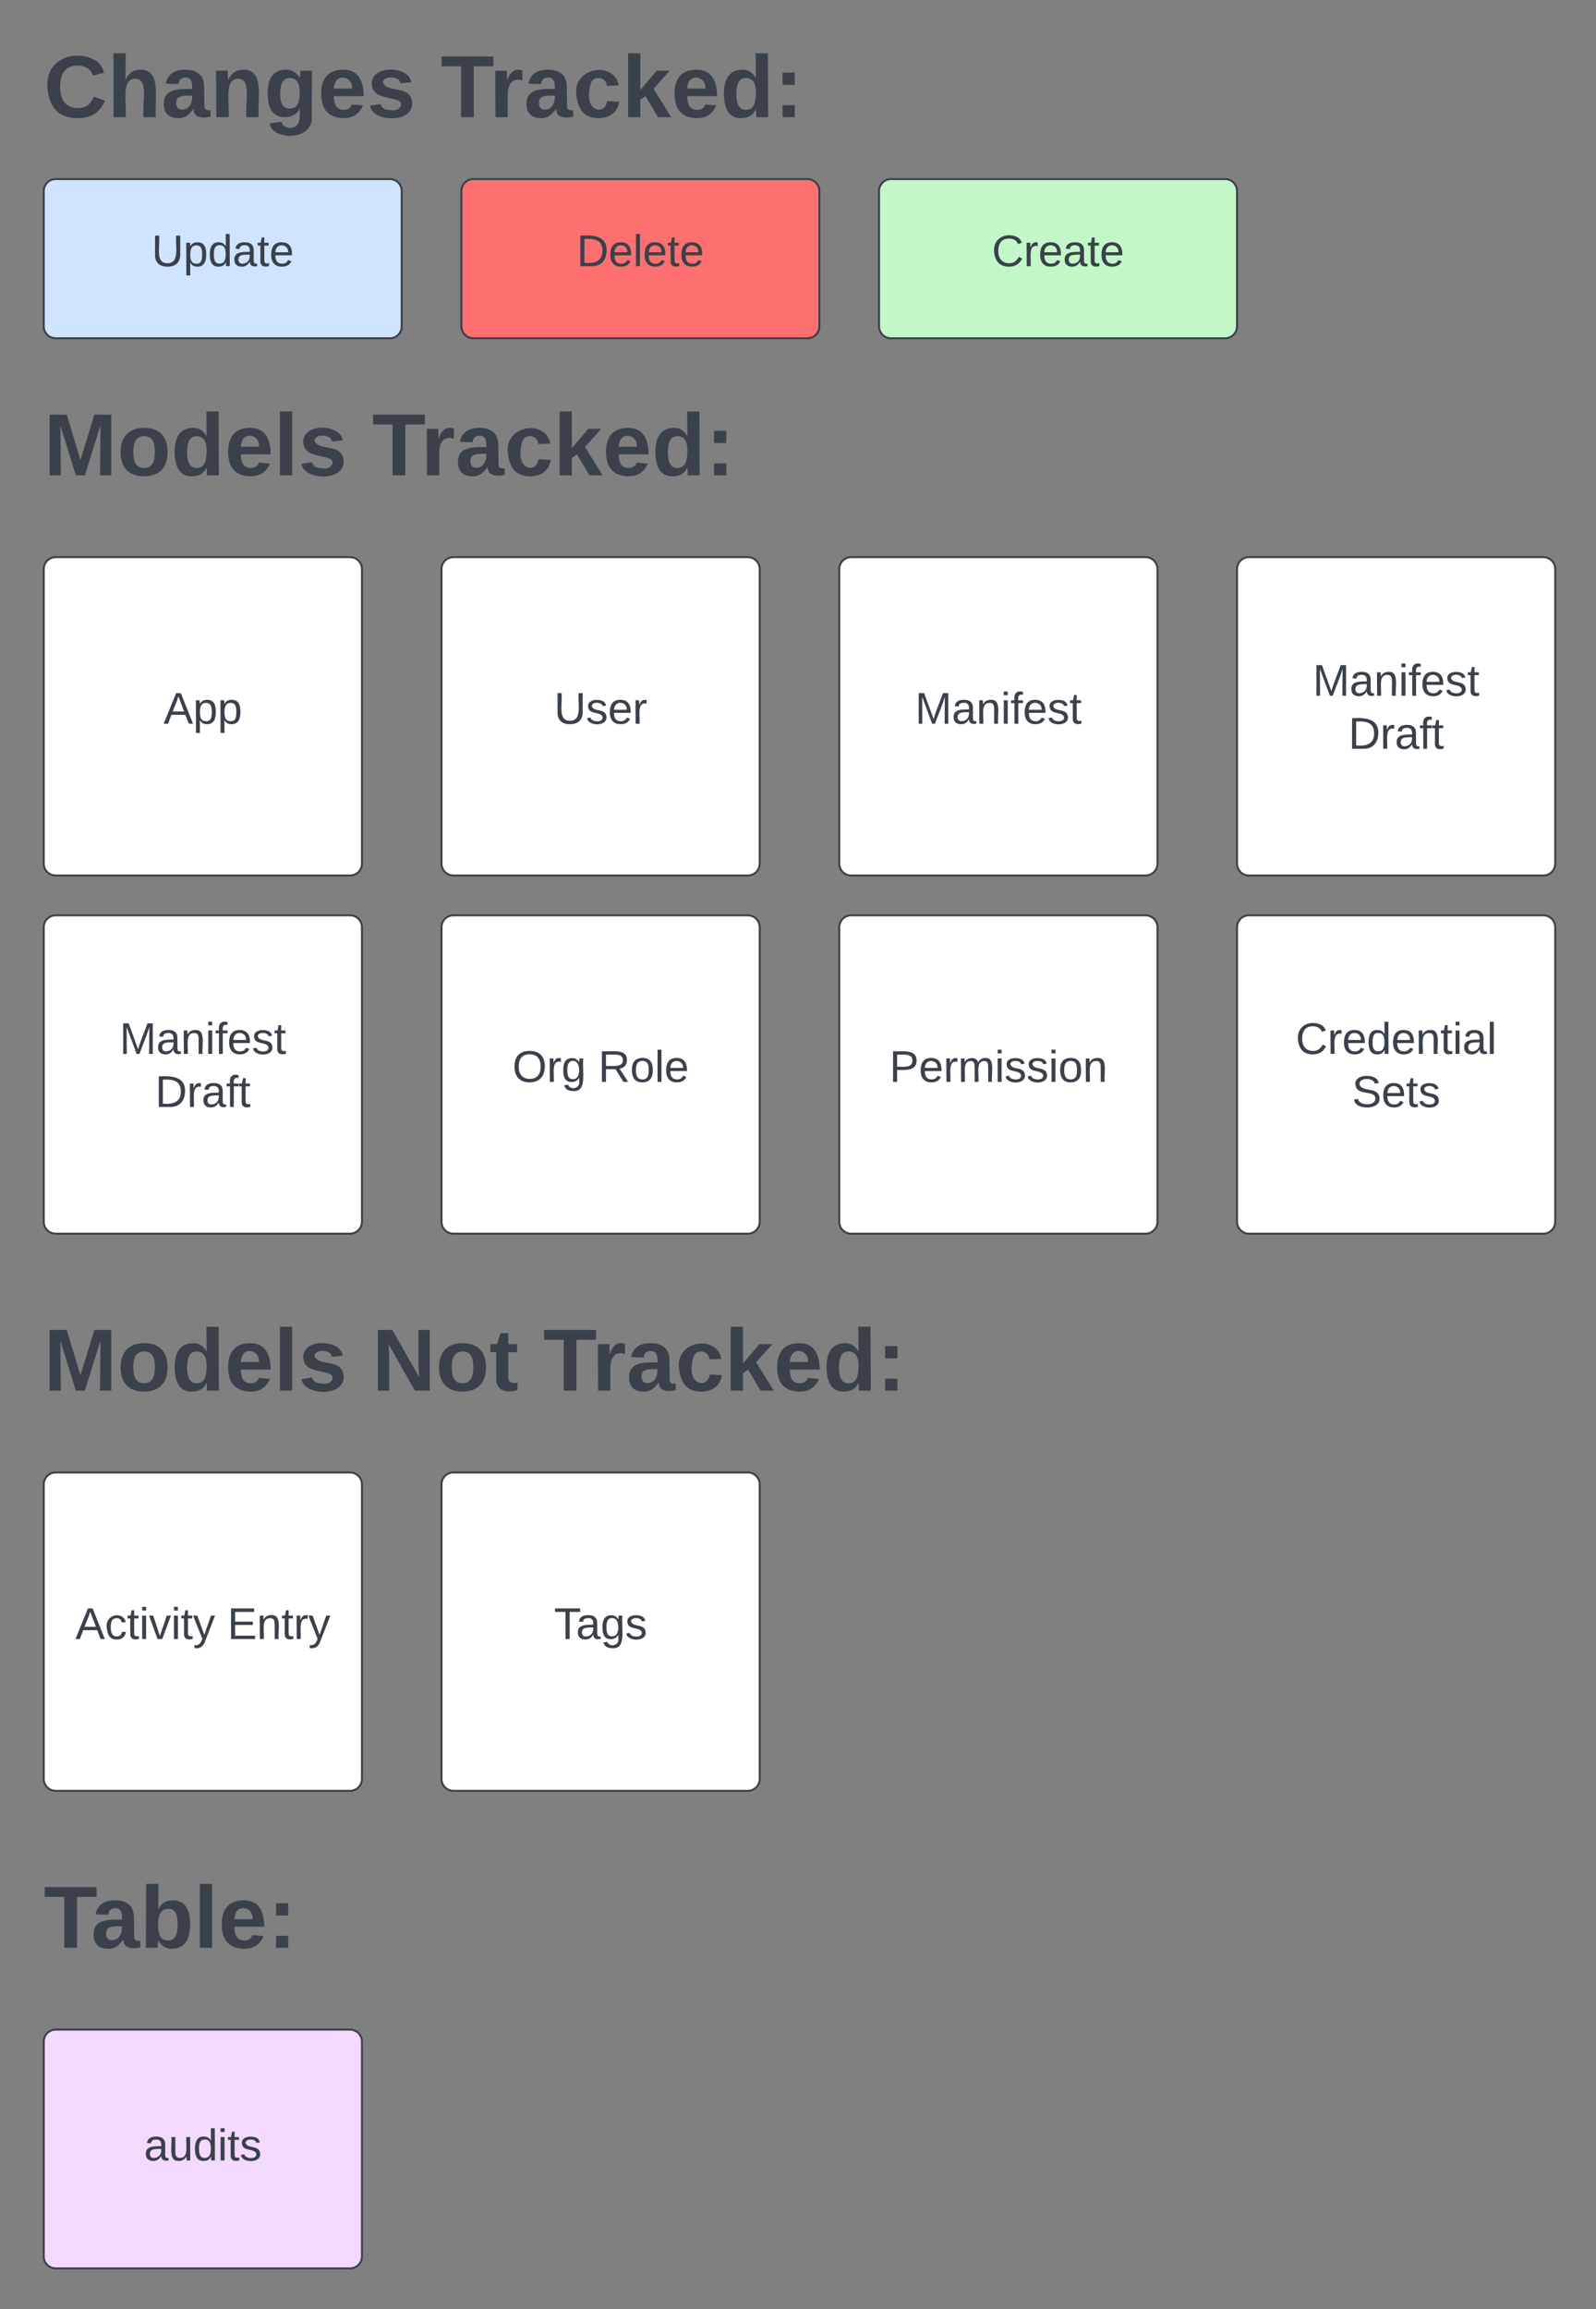 <svg xmlns="http://www.w3.org/2000/svg" xmlns:xlink="http://www.w3.org/1999/xlink" xmlns:lucid="lucid" width="802.5" height="1160.5"><rect width="100%" height="100%" fill="#808080" stroke="none"/><g transform="translate(-138 60)" lucid:page-tab-id="0_0"><path d="M160 226a6 6 0 0 1 6-6h148a6 6 0 0 1 6 6v148a6 6 0 0 1-6 6H166a6 6 0 0 1-6-6z" stroke="#3a414a" fill="#fff"/><use xlink:href="#a" transform="matrix(1,0,0,1,165,225) translate(55.247 78.715)"/><path d="M360 226a6 6 0 0 1 6-6h148a6 6 0 0 1 6 6v148a6 6 0 0 1-6 6H366a6 6 0 0 1-6-6z" stroke="#3a414a" fill="#fff"/><use xlink:href="#b" transform="matrix(1,0,0,1,365,225) translate(51.605 78.715)"/><path d="M560 226a6 6 0 0 1 6-6h148a6 6 0 0 1 6 6v148a6 6 0 0 1-6 6H566a6 6 0 0 1-6-6z" stroke="#3a414a" fill="#fff"/><use xlink:href="#c" transform="matrix(1,0,0,1,565,225) translate(33.086 78.715)"/><path d="M760 226a6 6 0 0 1 6-6h148a6 6 0 0 1 6 6v148a6 6 0 0 1-6 6H766a6 6 0 0 1-6-6z" stroke="#3a414a" fill="#fff"/><use xlink:href="#d" transform="matrix(1,0,0,1,765,225) translate(33.086 64.653)"/><use xlink:href="#e" transform="matrix(1,0,0,1,765,225) translate(50.988 91.319)"/><path d="M160 966a6 6 0 0 1 6-6h148a6 6 0 0 1 6 6v108a6 6 0 0 1-6 6H166a6 6 0 0 1-6-6z" stroke="#3a414a" fill="#f4d9ff"/><use xlink:href="#f" transform="matrix(1,0,0,1,172,972) translate(38.401 53.778)"/><path d="M160 36a6 6 0 0 1 6-6h168a6 6 0 0 1 6 6v68a6 6 0 0 1-6 6H166a6 6 0 0 1-6-6z" stroke="#3a414a" fill="#cfe4ff"/><use xlink:href="#g" transform="matrix(1,0,0,1,172,42) translate(42.228 31.778)"/><path d="M370 36a6 6 0 0 1 6-6h168a6 6 0 0 1 6 6v68a6 6 0 0 1-6 6H376a6 6 0 0 1-6-6z" stroke="#3a414a" fill="#fe7070"/><use xlink:href="#h" transform="matrix(1,0,0,1,382,42) translate(45.963 31.778)"/><path d="M580 36a6 6 0 0 1 6-6h168a6 6 0 0 1 6 6v68a6 6 0 0 1-6 6H586a6 6 0 0 1-6-6z" stroke="#3a414a" fill="#c3f7c8"/><use xlink:href="#i" transform="matrix(1,0,0,1,592,42) translate(44.728 31.778)"/><path d="M160-34a6 6 0 0 1 6-6h428a6 6 0 0 1 6 6v48a6 6 0 0 1-6 6H166a6 6 0 0 1-6-6z" fill="none"/><use xlink:href="#j" transform="matrix(1,0,0,1,160,-40) translate(0 38.889)"/><use xlink:href="#k" transform="matrix(1,0,0,1,160,-40) translate(199.506 38.889)"/><path d="M160 146a6 6 0 0 1 6-6h428a6 6 0 0 1 6 6v48a6 6 0 0 1-6 6H166a6 6 0 0 1-6-6z" fill="none"/><use xlink:href="#l" transform="matrix(1,0,0,1,160,140) translate(0 38.889)"/><use xlink:href="#k" transform="matrix(1,0,0,1,160,140) translate(165.062 38.889)"/><path d="M160 886a6 6 0 0 1 6-6h428a6 6 0 0 1 6 6v48a6 6 0 0 1-6 6H166a6 6 0 0 1-6-6z" fill="none"/><use xlink:href="#m" transform="matrix(1,0,0,1,160,880) translate(0 38.889)"/><path d="M160 406a6 6 0 0 1 6-6h148a6 6 0 0 1 6 6v148a6 6 0 0 1-6 6H166a6 6 0 0 1-6-6z" stroke="#3a414a" fill="#fff"/><use xlink:href="#d" transform="matrix(1,0,0,1,165,405) translate(33.086 64.653)"/><use xlink:href="#e" transform="matrix(1,0,0,1,165,405) translate(50.988 91.319)"/><path d="M360 406a6 6 0 0 1 6-6h148a6 6 0 0 1 6 6v148a6 6 0 0 1-6 6H366a6 6 0 0 1-6-6z" stroke="#3a414a" fill="#fff"/><use xlink:href="#n" transform="matrix(1,0,0,1,365,405) translate(30.648 78.715)"/><use xlink:href="#o" transform="matrix(1,0,0,1,365,405) translate(73.796 78.715)"/><path d="M560 406a6 6 0 0 1 6-6h148a6 6 0 0 1 6 6v148a6 6 0 0 1-6 6H566a6 6 0 0 1-6-6z" stroke="#3a414a" fill="#fff"/><use xlink:href="#p" transform="matrix(1,0,0,1,565,405) translate(20.185 78.715)"/><path d="M760 406a6 6 0 0 1 6-6h148a6 6 0 0 1 6 6v148a6 6 0 0 1-6 6H766a6 6 0 0 1-6-6z" stroke="#3a414a" fill="#fff"/><use xlink:href="#q" transform="matrix(1,0,0,1,765,405) translate(24.506 64.653)"/><use xlink:href="#r" transform="matrix(1,0,0,1,765,405) translate(52.778 91.319)"/><path d="M160 606a6 6 0 0 1 6-6h428a6 6 0 0 1 6 6v48a6 6 0 0 1-6 6H166a6 6 0 0 1-6-6z" fill="none"/><g><use xlink:href="#l" transform="matrix(1,0,0,1,160,600) translate(0 38.889)"/><use xlink:href="#s" transform="matrix(1,0,0,1,160,600) translate(165.062 38.889)"/><use xlink:href="#t" transform="matrix(1,0,0,1,160,600) translate(251.111 38.889)"/></g><path d="M160 686a6 6 0 0 1 6-6h148a6 6 0 0 1 6 6v148a6 6 0 0 1-6 6H166a6 6 0 0 1-6-6z" stroke="#3a414a" fill="#fff"/><g><use xlink:href="#u" transform="matrix(1,0,0,1,165,685) translate(10.895 78.715)"/><use xlink:href="#v" transform="matrix(1,0,0,1,165,685) translate(87.315 78.715)"/></g><path d="M360 686a6 6 0 0 1 6-6h148a6 6 0 0 1 6 6v148a6 6 0 0 1-6 6H366a6 6 0 0 1-6-6z" stroke="#3a414a" fill="#fff"/><g><use xlink:href="#w" transform="matrix(1,0,0,1,365,685) translate(51.574 78.715)"/></g><defs><path fill="#3a414a" d="M205 0l-28-72H64L36 0H1l101-248h38L239 0h-34zm-38-99l-47-123c-12 45-31 82-46 123h93" id="x"/><path fill="#3a414a" d="M115-194c55 1 70 41 70 98S169 2 115 4C84 4 66-9 55-30l1 105H24l-1-265h31l2 30c10-21 28-34 59-34zm-8 174c40 0 45-34 45-75s-6-73-45-74c-42 0-51 32-51 76 0 43 10 73 51 73" id="y"/><g id="a"><use transform="matrix(0.062,0,0,0.062,0,0)" xlink:href="#x"/><use transform="matrix(0.062,0,0,0.062,14.815,0)" xlink:href="#y"/><use transform="matrix(0.062,0,0,0.062,27.16,0)" xlink:href="#y"/></g><path fill="#3a414a" d="M232-93c-1 65-40 97-104 97C67 4 28-28 28-90v-158h33c8 89-33 224 67 224 102 0 64-133 71-224h33v155" id="z"/><path fill="#3a414a" d="M135-143c-3-34-86-38-87 0 15 53 115 12 119 90S17 21 10-45l28-5c4 36 97 45 98 0-10-56-113-15-118-90-4-57 82-63 122-42 12 7 21 19 24 35" id="A"/><path fill="#3a414a" d="M100-194c63 0 86 42 84 106H49c0 40 14 67 53 68 26 1 43-12 49-29l28 8c-11 28-37 45-77 45C44 4 14-33 15-96c1-61 26-98 85-98zm52 81c6-60-76-77-97-28-3 7-6 17-6 28h103" id="B"/><path fill="#3a414a" d="M114-163C36-179 61-72 57 0H25l-1-190h30c1 12-1 29 2 39 6-27 23-49 58-41v29" id="C"/><g id="b"><use transform="matrix(0.062,0,0,0.062,0,0)" xlink:href="#z"/><use transform="matrix(0.062,0,0,0.062,15.988,0)" xlink:href="#A"/><use transform="matrix(0.062,0,0,0.062,27.099,0)" xlink:href="#B"/><use transform="matrix(0.062,0,0,0.062,39.444,0)" xlink:href="#C"/></g><path fill="#3a414a" d="M240 0l2-218c-23 76-54 145-80 218h-23L58-218 59 0H30v-248h44l77 211c21-75 51-140 76-211h43V0h-30" id="D"/><path fill="#3a414a" d="M141-36C126-15 110 5 73 4 37 3 15-17 15-53c-1-64 63-63 125-63 3-35-9-54-41-54-24 1-41 7-42 31l-33-3c5-37 33-52 76-52 45 0 72 20 72 64v82c-1 20 7 32 28 27v20c-31 9-61-2-59-35zM48-53c0 20 12 33 32 33 41-3 63-29 60-74-43 2-92-5-92 41" id="E"/><path fill="#3a414a" d="M117-194c89-4 53 116 60 194h-32v-121c0-31-8-49-39-48C34-167 62-67 57 0H25l-1-190h30c1 10-1 24 2 32 11-22 29-35 61-36" id="F"/><path fill="#3a414a" d="M24-231v-30h32v30H24zM24 0v-190h32V0H24" id="G"/><path fill="#3a414a" d="M101-234c-31-9-42 10-38 44h38v23H63V0H32v-167H5v-23h27c-7-52 17-82 69-68v24" id="H"/><path fill="#3a414a" d="M59-47c-2 24 18 29 38 22v24C64 9 27 4 27-40v-127H5v-23h24l9-43h21v43h35v23H59v120" id="I"/><g id="c"><use transform="matrix(0.062,0,0,0.062,0,0)" xlink:href="#D"/><use transform="matrix(0.062,0,0,0.062,18.457,0)" xlink:href="#E"/><use transform="matrix(0.062,0,0,0.062,30.802,0)" xlink:href="#F"/><use transform="matrix(0.062,0,0,0.062,43.148,0)" xlink:href="#G"/><use transform="matrix(0.062,0,0,0.062,48.025,0)" xlink:href="#H"/><use transform="matrix(0.062,0,0,0.062,54.198,0)" xlink:href="#B"/><use transform="matrix(0.062,0,0,0.062,66.543,0)" xlink:href="#A"/><use transform="matrix(0.062,0,0,0.062,77.654,0)" xlink:href="#I"/></g><g id="d"><use transform="matrix(0.062,0,0,0.062,0,0)" xlink:href="#D"/><use transform="matrix(0.062,0,0,0.062,18.457,0)" xlink:href="#E"/><use transform="matrix(0.062,0,0,0.062,30.802,0)" xlink:href="#F"/><use transform="matrix(0.062,0,0,0.062,43.148,0)" xlink:href="#G"/><use transform="matrix(0.062,0,0,0.062,48.025,0)" xlink:href="#H"/><use transform="matrix(0.062,0,0,0.062,54.198,0)" xlink:href="#B"/><use transform="matrix(0.062,0,0,0.062,66.543,0)" xlink:href="#A"/><use transform="matrix(0.062,0,0,0.062,77.654,0)" xlink:href="#I"/></g><path fill="#3a414a" d="M30-248c118-7 216 8 213 122C240-48 200 0 122 0H30v-248zM63-27c89 8 146-16 146-99s-60-101-146-95v194" id="J"/><g id="e"><use transform="matrix(0.062,0,0,0.062,0,0)" xlink:href="#J"/><use transform="matrix(0.062,0,0,0.062,15.988,0)" xlink:href="#C"/><use transform="matrix(0.062,0,0,0.062,23.333,0)" xlink:href="#E"/><use transform="matrix(0.062,0,0,0.062,35.679,0)" xlink:href="#H"/><use transform="matrix(0.062,0,0,0.062,41.852,0)" xlink:href="#I"/></g><path fill="#3a414a" d="M84 4C-5 8 30-112 23-190h32v120c0 31 7 50 39 49 72-2 45-101 50-169h31l1 190h-30c-1-10 1-25-2-33-11 22-28 36-60 37" id="K"/><path fill="#3a414a" d="M85-194c31 0 48 13 60 33l-1-100h32l1 261h-30c-2-10 0-23-3-31C134-8 116 4 85 4 32 4 16-35 15-94c0-66 23-100 70-100zm9 24c-40 0-46 34-46 75 0 40 6 74 45 74 42 0 51-32 51-76 0-42-9-74-50-73" id="L"/><g id="f"><use transform="matrix(0.062,0,0,0.062,0,0)" xlink:href="#E"/><use transform="matrix(0.062,0,0,0.062,12.346,0)" xlink:href="#K"/><use transform="matrix(0.062,0,0,0.062,24.691,0)" xlink:href="#L"/><use transform="matrix(0.062,0,0,0.062,37.037,0)" xlink:href="#G"/><use transform="matrix(0.062,0,0,0.062,41.914,0)" xlink:href="#I"/><use transform="matrix(0.062,0,0,0.062,48.086,0)" xlink:href="#A"/></g><g id="g"><use transform="matrix(0.062,0,0,0.062,0,0)" xlink:href="#z"/><use transform="matrix(0.062,0,0,0.062,15.988,0)" xlink:href="#y"/><use transform="matrix(0.062,0,0,0.062,28.333,0)" xlink:href="#L"/><use transform="matrix(0.062,0,0,0.062,40.679,0)" xlink:href="#E"/><use transform="matrix(0.062,0,0,0.062,53.025,0)" xlink:href="#I"/><use transform="matrix(0.062,0,0,0.062,59.198,0)" xlink:href="#B"/></g><path fill="#3a414a" d="M24 0v-261h32V0H24" id="M"/><g id="h"><use transform="matrix(0.062,0,0,0.062,0,0)" xlink:href="#J"/><use transform="matrix(0.062,0,0,0.062,15.988,0)" xlink:href="#B"/><use transform="matrix(0.062,0,0,0.062,28.333,0)" xlink:href="#M"/><use transform="matrix(0.062,0,0,0.062,33.21,0)" xlink:href="#B"/><use transform="matrix(0.062,0,0,0.062,45.556,0)" xlink:href="#I"/><use transform="matrix(0.062,0,0,0.062,51.728,0)" xlink:href="#B"/></g><path fill="#3a414a" d="M212-179c-10-28-35-45-73-45-59 0-87 40-87 99 0 60 29 101 89 101 43 0 62-24 78-52l27 14C228-24 195 4 139 4 59 4 22-46 18-125c-6-104 99-153 187-111 19 9 31 26 39 46" id="N"/><g id="i"><use transform="matrix(0.062,0,0,0.062,0,0)" xlink:href="#N"/><use transform="matrix(0.062,0,0,0.062,15.988,0)" xlink:href="#C"/><use transform="matrix(0.062,0,0,0.062,23.333,0)" xlink:href="#B"/><use transform="matrix(0.062,0,0,0.062,35.679,0)" xlink:href="#E"/><use transform="matrix(0.062,0,0,0.062,48.025,0)" xlink:href="#I"/><use transform="matrix(0.062,0,0,0.062,54.198,0)" xlink:href="#B"/></g><path fill="#3a414a" d="M67-125c0 53 21 87 73 88 37 1 54-22 65-47l45 17C233-25 199 4 140 4 58 4 20-42 15-125 8-235 124-281 211-232c18 10 29 29 36 50l-46 12c-8-25-30-41-62-41-52 0-71 34-72 86" id="O"/><path fill="#3a414a" d="M114-157C55-157 80-60 75 0H25v-261h50l-1 109c12-26 28-41 61-42 86-1 58 113 63 194h-50c-7-57 23-157-34-157" id="P"/><path fill="#3a414a" d="M133-34C117-15 103 5 69 4 32 3 11-16 11-54c-1-60 55-63 116-61 1-26-3-47-28-47-18 1-26 9-28 27l-52-2c7-38 36-58 82-57s74 22 75 68l1 82c-1 14 12 18 25 15v27c-30 8-71 5-69-32zm-48 3c29 0 43-24 42-57-32 0-66-3-65 30 0 17 8 27 23 27" id="Q"/><path fill="#3a414a" d="M135-194c87-1 58 113 63 194h-50c-7-57 23-157-34-157-59 0-34 97-39 157H25l-1-190h47c2 12-1 28 3 38 12-26 28-41 61-42" id="R"/><path fill="#3a414a" d="M195-6C206 82 75 100 31 46c-4-6-6-13-8-21l49-6c3 16 16 24 34 25 40 0 42-37 40-79-11 22-30 35-61 35-53 0-70-43-70-97 0-56 18-96 73-97 30 0 46 14 59 34l2-30h47zm-90-29c32 0 41-27 41-63 0-35-9-62-40-62-32 0-39 29-40 63 0 36 9 62 39 62" id="S"/><path fill="#3a414a" d="M185-48c-13 30-37 53-82 52C43 2 14-33 14-96s30-98 90-98c62 0 83 45 84 108H66c0 31 8 55 39 56 18 0 30-7 34-22zm-45-69c5-46-57-63-70-21-2 6-4 13-4 21h74" id="T"/><path fill="#3a414a" d="M137-138c1-29-70-34-71-4 15 46 118 7 119 86 1 83-164 76-172 9l43-7c4 19 20 25 44 25 33 8 57-30 24-41C81-84 22-81 20-136c-2-80 154-74 161-7" id="U"/><g id="j"><use transform="matrix(0.123,0,0,0.123,0,0)" xlink:href="#O"/><use transform="matrix(0.123,0,0,0.123,31.975,0)" xlink:href="#P"/><use transform="matrix(0.123,0,0,0.123,59.012,0)" xlink:href="#Q"/><use transform="matrix(0.123,0,0,0.123,83.704,0)" xlink:href="#R"/><use transform="matrix(0.123,0,0,0.123,110.741,0)" xlink:href="#S"/><use transform="matrix(0.123,0,0,0.123,137.778,0)" xlink:href="#T"/><use transform="matrix(0.123,0,0,0.123,162.469,0)" xlink:href="#U"/></g><path fill="#3a414a" d="M136-208V0H84v-208H4v-40h212v40h-80" id="V"/><path fill="#3a414a" d="M135-150c-39-12-60 13-60 57V0H25l-1-190h47c2 13-1 29 3 40 6-28 27-53 61-41v41" id="W"/><path fill="#3a414a" d="M190-63c-7 42-38 67-86 67-59 0-84-38-90-98-12-110 154-137 174-36l-49 2c-2-19-15-32-35-32-30 0-35 28-38 64-6 74 65 87 74 30" id="X"/><path fill="#3a414a" d="M147 0L96-86 75-71V0H25v-261h50v150l67-79h53l-66 74L201 0h-54" id="Y"/><path fill="#3a414a" d="M88-194c31-1 46 15 58 34l-1-101h50l1 261h-48c-2-10 0-23-3-31C134-8 116 4 84 4 32 4 16-41 15-95c0-56 19-97 73-99zm17 164c33 0 40-30 41-66 1-37-9-64-41-64s-38 30-39 65c0 43 13 65 39 65" id="Z"/><path fill="#3a414a" d="M35-132v-50h50v50H35zM35 0v-49h50V0H35" id="aa"/><g id="k"><use transform="matrix(0.123,0,0,0.123,0,0)" xlink:href="#V"/><use transform="matrix(0.123,0,0,0.123,24.568,0)" xlink:href="#W"/><use transform="matrix(0.123,0,0,0.123,41.852,0)" xlink:href="#Q"/><use transform="matrix(0.123,0,0,0.123,66.543,0)" xlink:href="#X"/><use transform="matrix(0.123,0,0,0.123,91.235,0)" xlink:href="#Y"/><use transform="matrix(0.123,0,0,0.123,115.926,0)" xlink:href="#T"/><use transform="matrix(0.123,0,0,0.123,140.617,0)" xlink:href="#Z"/><use transform="matrix(0.123,0,0,0.123,167.654,0)" xlink:href="#aa"/></g><path fill="#3a414a" d="M230 0l2-204L168 0h-37L68-204 70 0H24v-248h70l56 185 57-185h69V0h-46" id="ab"/><path fill="#3a414a" d="M110-194c64 0 96 36 96 99 0 64-35 99-97 99-61 0-95-36-95-99 0-62 34-99 96-99zm-1 164c35 0 45-28 45-65 0-40-10-65-43-65-34 0-45 26-45 65 0 36 10 65 43 65" id="ac"/><path fill="#3a414a" d="M25 0v-261h50V0H25" id="ad"/><g id="l"><use transform="matrix(0.123,0,0,0.123,0,0)" xlink:href="#ab"/><use transform="matrix(0.123,0,0,0.123,36.914,0)" xlink:href="#ac"/><use transform="matrix(0.123,0,0,0.123,63.951,0)" xlink:href="#Z"/><use transform="matrix(0.123,0,0,0.123,90.988,0)" xlink:href="#T"/><use transform="matrix(0.123,0,0,0.123,115.679,0)" xlink:href="#ad"/><use transform="matrix(0.123,0,0,0.123,128.025,0)" xlink:href="#U"/></g><path fill="#3a414a" d="M135-194c52 0 70 43 70 98 0 56-19 99-73 100-30 1-46-15-58-35L72 0H24l1-261h50v104c11-23 29-37 60-37zM114-30c31 0 40-27 40-66 0-37-7-63-39-63s-41 28-41 65c0 36 8 64 40 64" id="ae"/><g id="m"><use transform="matrix(0.123,0,0,0.123,0,0)" xlink:href="#V"/><use transform="matrix(0.123,0,0,0.123,23.704,0)" xlink:href="#Q"/><use transform="matrix(0.123,0,0,0.123,48.395,0)" xlink:href="#ae"/><use transform="matrix(0.123,0,0,0.123,75.432,0)" xlink:href="#ad"/><use transform="matrix(0.123,0,0,0.123,87.778,0)" xlink:href="#T"/><use transform="matrix(0.123,0,0,0.123,112.469,0)" xlink:href="#aa"/></g><path fill="#3a414a" d="M140-251c81 0 123 46 123 126C263-46 219 4 140 4 59 4 17-45 17-125s42-126 123-126zm0 227c63 0 89-41 89-101s-29-99-89-99c-61 0-89 39-89 99S79-25 140-24" id="af"/><path fill="#3a414a" d="M177-190C167-65 218 103 67 71c-23-6-38-20-44-43l32-5c15 47 100 32 89-28v-30C133-14 115 1 83 1 29 1 15-40 15-95c0-56 16-97 71-98 29-1 48 16 59 35 1-10 0-23 2-32h30zM94-22c36 0 50-32 50-73 0-42-14-75-50-75-39 0-46 34-46 75s6 73 46 73" id="ag"/><g id="n"><use transform="matrix(0.062,0,0,0.062,0,0)" xlink:href="#af"/><use transform="matrix(0.062,0,0,0.062,17.284,0)" xlink:href="#C"/><use transform="matrix(0.062,0,0,0.062,24.63,0)" xlink:href="#ag"/></g><path fill="#3a414a" d="M233-177c-1 41-23 64-60 70L243 0h-38l-65-103H63V0H30v-248c88 3 205-21 203 71zM63-129c60-2 137 13 137-47 0-61-80-42-137-45v92" id="ah"/><path fill="#3a414a" d="M100-194c62-1 85 37 85 99 1 63-27 99-86 99S16-35 15-95c0-66 28-99 85-99zM99-20c44 1 53-31 53-75 0-43-8-75-51-75s-53 32-53 75 10 74 51 75" id="ai"/><g id="o"><use transform="matrix(0.062,0,0,0.062,0,0)" xlink:href="#ah"/><use transform="matrix(0.062,0,0,0.062,15.988,0)" xlink:href="#ai"/><use transform="matrix(0.062,0,0,0.062,28.333,0)" xlink:href="#M"/><use transform="matrix(0.062,0,0,0.062,33.21,0)" xlink:href="#B"/></g><path fill="#3a414a" d="M30-248c87 1 191-15 191 75 0 78-77 80-158 76V0H30v-248zm33 125c57 0 124 11 124-50 0-59-68-47-124-48v98" id="aj"/><path fill="#3a414a" d="M210-169c-67 3-38 105-44 169h-31v-121c0-29-5-50-35-48C34-165 62-65 56 0H25l-1-190h30c1 10-1 24 2 32 10-44 99-50 107 0 11-21 27-35 58-36 85-2 47 119 55 194h-31v-121c0-29-5-49-35-48" id="ak"/><g id="p"><use transform="matrix(0.062,0,0,0.062,0,0)" xlink:href="#aj"/><use transform="matrix(0.062,0,0,0.062,14.815,0)" xlink:href="#B"/><use transform="matrix(0.062,0,0,0.062,27.16,0)" xlink:href="#C"/><use transform="matrix(0.062,0,0,0.062,34.506,0)" xlink:href="#ak"/><use transform="matrix(0.062,0,0,0.062,52.963,0)" xlink:href="#G"/><use transform="matrix(0.062,0,0,0.062,57.84,0)" xlink:href="#A"/><use transform="matrix(0.062,0,0,0.062,68.951,0)" xlink:href="#A"/><use transform="matrix(0.062,0,0,0.062,80.062,0)" xlink:href="#G"/><use transform="matrix(0.062,0,0,0.062,84.938,0)" xlink:href="#ai"/><use transform="matrix(0.062,0,0,0.062,97.284,0)" xlink:href="#F"/></g><g id="q"><use transform="matrix(0.062,0,0,0.062,0,0)" xlink:href="#N"/><use transform="matrix(0.062,0,0,0.062,15.988,0)" xlink:href="#C"/><use transform="matrix(0.062,0,0,0.062,23.333,0)" xlink:href="#B"/><use transform="matrix(0.062,0,0,0.062,35.679,0)" xlink:href="#L"/><use transform="matrix(0.062,0,0,0.062,48.025,0)" xlink:href="#B"/><use transform="matrix(0.062,0,0,0.062,60.37,0)" xlink:href="#F"/><use transform="matrix(0.062,0,0,0.062,72.716,0)" xlink:href="#I"/><use transform="matrix(0.062,0,0,0.062,78.889,0)" xlink:href="#G"/><use transform="matrix(0.062,0,0,0.062,83.765,0)" xlink:href="#E"/><use transform="matrix(0.062,0,0,0.062,96.111,0)" xlink:href="#M"/></g><path fill="#3a414a" d="M185-189c-5-48-123-54-124 2 14 75 158 14 163 119 3 78-121 87-175 55-17-10-28-26-33-46l33-7c5 56 141 63 141-1 0-78-155-14-162-118-5-82 145-84 179-34 5 7 8 16 11 25" id="al"/><g id="r"><use transform="matrix(0.062,0,0,0.062,0,0)" xlink:href="#al"/><use transform="matrix(0.062,0,0,0.062,14.815,0)" xlink:href="#B"/><use transform="matrix(0.062,0,0,0.062,27.16,0)" xlink:href="#I"/><use transform="matrix(0.062,0,0,0.062,33.333,0)" xlink:href="#A"/></g><path fill="#3a414a" d="M175 0L67-191c6 58 2 128 3 191H24v-248h59L193-55c-6-58-2-129-3-193h46V0h-61" id="am"/><path fill="#3a414a" d="M115-3C79 11 28 4 28-45v-112H4v-33h27l15-45h31v45h36v33H77v99c-1 23 16 31 38 25v30" id="an"/><g id="s"><use transform="matrix(0.123,0,0,0.123,0,0)" xlink:href="#am"/><use transform="matrix(0.123,0,0,0.123,31.975,0)" xlink:href="#ac"/><use transform="matrix(0.123,0,0,0.123,59.012,0)" xlink:href="#an"/></g><g id="t"><use transform="matrix(0.123,0,0,0.123,0,0)" xlink:href="#V"/><use transform="matrix(0.123,0,0,0.123,24.568,0)" xlink:href="#W"/><use transform="matrix(0.123,0,0,0.123,41.852,0)" xlink:href="#Q"/><use transform="matrix(0.123,0,0,0.123,66.543,0)" xlink:href="#X"/><use transform="matrix(0.123,0,0,0.123,91.235,0)" xlink:href="#Y"/><use transform="matrix(0.123,0,0,0.123,115.926,0)" xlink:href="#T"/><use transform="matrix(0.123,0,0,0.123,140.617,0)" xlink:href="#Z"/><use transform="matrix(0.123,0,0,0.123,167.654,0)" xlink:href="#aa"/></g><path fill="#3a414a" d="M96-169c-40 0-48 33-48 73s9 75 48 75c24 0 41-14 43-38l32 2c-6 37-31 61-74 61-59 0-76-41-82-99-10-93 101-131 147-64 4 7 5 14 7 22l-32 3c-4-21-16-35-41-35" id="ao"/><path fill="#3a414a" d="M108 0H70L1-190h34L89-25l56-165h34" id="ap"/><path fill="#3a414a" d="M179-190L93 31C79 59 56 82 12 73V49c39 6 53-20 64-50L1-190h34L92-34l54-156h33" id="aq"/><g id="u"><use transform="matrix(0.062,0,0,0.062,0,0)" xlink:href="#x"/><use transform="matrix(0.062,0,0,0.062,14.815,0)" xlink:href="#ao"/><use transform="matrix(0.062,0,0,0.062,25.926,0)" xlink:href="#I"/><use transform="matrix(0.062,0,0,0.062,32.099,0)" xlink:href="#G"/><use transform="matrix(0.062,0,0,0.062,36.975,0)" xlink:href="#ap"/><use transform="matrix(0.062,0,0,0.062,48.086,0)" xlink:href="#G"/><use transform="matrix(0.062,0,0,0.062,52.963,0)" xlink:href="#I"/><use transform="matrix(0.062,0,0,0.062,59.136,0)" xlink:href="#aq"/></g><path fill="#3a414a" d="M30 0v-248h187v28H63v79h144v27H63v87h162V0H30" id="ar"/><g id="v"><use transform="matrix(0.062,0,0,0.062,0,0)" xlink:href="#ar"/><use transform="matrix(0.062,0,0,0.062,14.815,0)" xlink:href="#F"/><use transform="matrix(0.062,0,0,0.062,27.16,0)" xlink:href="#I"/><use transform="matrix(0.062,0,0,0.062,33.333,0)" xlink:href="#C"/><use transform="matrix(0.062,0,0,0.062,40.679,0)" xlink:href="#aq"/></g><path fill="#3a414a" d="M127-220V0H93v-220H8v-28h204v28h-85" id="as"/><g id="w"><use transform="matrix(0.062,0,0,0.062,0,0)" xlink:href="#as"/><use transform="matrix(0.062,0,0,0.062,11.049,0)" xlink:href="#E"/><use transform="matrix(0.062,0,0,0.062,23.395,0)" xlink:href="#ag"/><use transform="matrix(0.062,0,0,0.062,35.741,0)" xlink:href="#A"/></g></defs></g></svg>